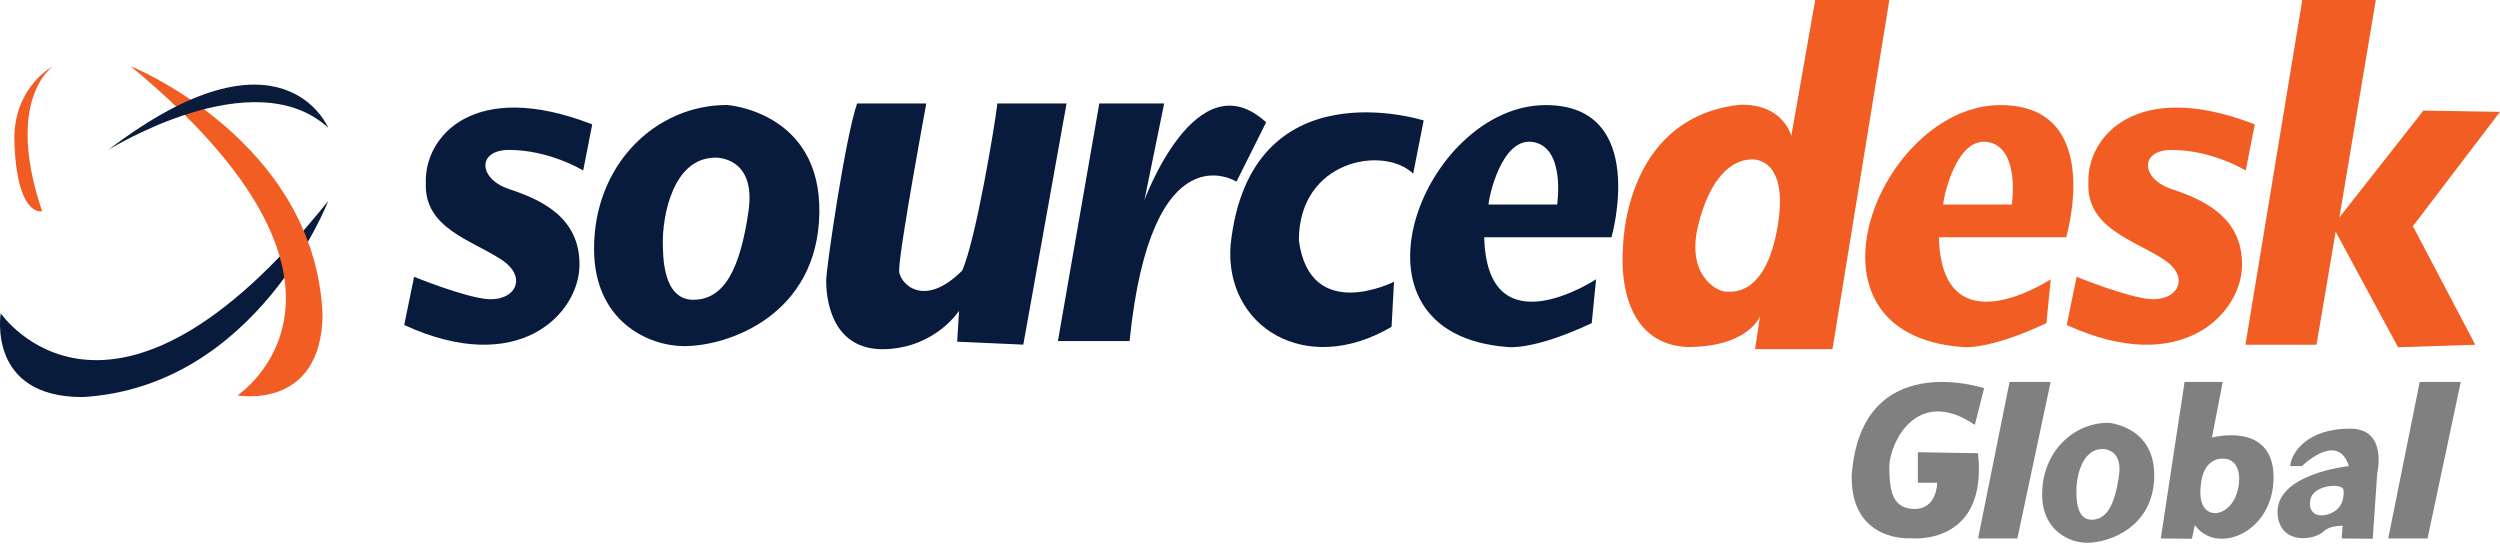 <svg width="272" height="60" viewBox="0 0 272 60" fill="none" xmlns="http://www.w3.org/2000/svg">
<path d="M0.08 34.082C0.08 34.082 11.957 51.539 35.709 21.869C35.709 21.869 27.957 42.082 9 43.2C-1.466 43.225 0.08 34.082 0.08 34.082Z" fill="#091B3C"/>
<path d="M25.83 43.018C25.83 43.018 43.477 31.431 14.206 7.193C14.206 7.193 34.287 15.276 35.096 34.249C34.945 44.714 25.83 43.018 25.83 43.018Z" fill="#F15D22"/>
<path d="M5.794 7.195C5.794 7.195 0.417 10.688 4.584 22.99C4.584 22.99 1.761 23.729 1.559 15.092C1.559 9.343 5.794 7.195 5.794 7.195Z" fill="#F15C22"/>
<path d="M11.777 16.314C11.777 16.314 27.553 6.453 35.709 13.894C35.709 13.894 30.689 1.882 11.777 16.314Z" fill="#0A1B3C"/>
<path d="M64.435 13.533L63.451 18.553C63.451 18.553 59.821 16.313 55.384 16.313C51.888 16.313 52.023 19.451 55.384 20.57C58.745 21.691 63.136 23.573 63.047 28.905C62.959 34.162 56.414 41.073 43.977 35.359L45.053 30.116C45.053 30.116 50.439 32.312 52.986 32.536C56.056 32.804 57.489 30.161 54.532 28.233C51.205 26.066 46.129 24.805 46.33 19.898C46.15 14.877 51.528 8.515 64.435 13.533Z" fill="#091B3C"/>
<path d="M245.32 13.533L244.336 18.553C244.336 18.553 240.706 16.313 236.269 16.313C232.774 16.313 232.908 19.451 236.269 20.57C239.63 21.691 244.022 23.573 243.933 28.905C243.844 34.162 237.299 41.073 224.863 35.359L225.938 30.116C225.938 30.116 231.324 32.312 233.871 32.536C236.942 32.804 238.375 30.161 235.417 28.233C232.091 26.066 227.014 24.805 227.216 19.898C227.035 14.877 232.413 8.515 245.32 13.533Z" fill="#F15D22"/>
<path d="M229.388 46C225.511 46 222.185 49.229 222.185 53.779C222.185 57.727 225.142 59.055 227.068 59.055C229.504 59.055 234.293 57.347 234.382 51.846C234.473 46.347 229.388 46 229.388 46ZM230.547 51.752C230.104 54.801 229.273 56.546 227.56 56.546C225.887 56.546 225.922 54.134 225.909 53.491C225.882 52.104 226.417 48.853 228.764 48.853C228.762 48.85 230.98 48.775 230.547 51.752Z" fill="#808080"/>
<path d="M79.106 11.422C71.311 11.422 64.631 17.913 64.631 27.056C64.631 34.986 70.574 37.658 74.446 37.658C79.343 37.658 88.966 34.225 89.147 23.173C89.327 12.121 79.106 11.422 79.106 11.422ZM81.437 22.979C80.547 29.108 78.872 32.614 75.433 32.614C72.074 32.614 72.142 27.766 72.117 26.475C72.061 23.689 73.136 17.152 77.853 17.152C77.85 17.152 82.306 16.999 81.437 22.979Z" fill="#091B3C"/>
<path d="M93.252 11.256H100.781C100.781 11.256 97.823 27.199 97.823 29.444C97.823 30.724 100.416 33.709 104.68 29.444C106.159 26.217 108.31 13.232 108.512 11.256H116.041L111.335 37.495L104.143 37.177L104.344 33.816C104.344 33.816 101.857 37.715 96.479 37.984C91.101 38.253 89.891 33.644 89.891 30.522C89.891 29.159 91.975 14.913 93.252 11.256Z" fill="#091B3C"/>
<path d="M115.1 37.107L119.604 11.256H126.663L124.511 21.78C124.511 21.78 130.158 6.319 137.754 13.31L134.528 19.764C134.528 19.764 125.251 13.848 122.898 37.107H115.1Z" fill="#091B3C"/>
<path d="M153.754 18.89L154.896 13.108C154.896 13.108 135.939 7.034 133.882 26.709C133.25 35.494 141.99 41.073 151.401 35.561L151.67 30.654C151.67 30.654 142.527 35.292 141.317 26.15C141.317 17.411 150.527 15.797 153.754 18.89Z" fill="#091B3C"/>
<path d="M168.172 11.434C154.897 11.434 144.947 36.322 164.039 37.756C164.039 37.756 166.728 38.183 173.181 35.158L173.652 30.385C173.652 30.385 161.804 38.224 161.484 25.814H175.332C175.332 25.814 179.441 11.434 168.172 11.434ZM169.417 22.251H161.955C161.955 21.579 163.367 14.789 166.862 15.462C170.358 16.134 169.417 22.251 169.417 22.251Z" fill="#091B3C"/>
<path d="M217.64 11.434C204.526 11.434 194.416 36.322 213.507 37.756C213.507 37.756 216.196 38.183 222.65 35.158L223.12 30.385C223.12 30.385 211.273 38.224 210.953 25.814H224.801C224.801 25.814 229.066 11.434 217.64 11.434ZM218.885 22.251H211.423C211.423 21.579 212.835 14.789 216.331 15.462C219.826 16.134 218.885 22.251 218.885 22.251Z" fill="#F15D22"/>
<path d="M197.495 0L194.894 14.789C194.894 14.789 194.021 11.226 189.248 11.404C176.475 12.858 176.575 27.158 176.575 27.158C176.575 27.158 175.531 37.309 183.509 37.755C190.232 37.777 191.488 34.419 191.488 34.419L190.95 37.989H199.374L205.561 0H197.495ZM193.415 24.59C192.138 32.2 188.543 31.751 187.769 31.73C186.725 31.7 183.466 29.888 184.744 24.59C186.021 19.293 188.441 17.344 190.592 17.344C190.592 17.344 194.693 16.981 193.415 24.59Z" fill="#F15D22"/>
<path d="M244.304 37.508L250.489 0H258.488L254.522 23.663L263.664 12.033L272 12.168L262.522 24.607L269.311 37.508L260.908 37.777L254.119 25.209L252.035 37.508H244.304Z" fill="#F15D22"/>
<path d="M214.863 46.225L215.874 42.235C215.874 42.235 202.469 37.766 201.461 51.756C201.367 59.054 207.896 58.565 207.896 58.565C207.896 58.565 216.304 59.468 215.21 49.309L208.665 49.202V52.525H210.767C210.767 52.525 210.767 55.373 208.32 55.373C205.874 55.373 205.559 53.351 205.559 50.799C205.559 48.247 208.533 41.917 214.863 46.225Z" fill="#808080"/>
<path d="M218.641 41.557H223.107L219.49 58.586H215.212L218.641 41.557Z" fill="#808080"/>
<path d="M263.266 41.557H267.733L264.116 58.586H259.838L263.266 41.557Z" fill="#808080"/>
<path d="M240.66 47.607L241.83 41.557H237.681L235.092 58.586L238.48 58.616L238.8 57.129C241.193 60.479 247.415 57.927 247.364 51.864C247.307 45.8 240.66 47.607 240.66 47.607ZM243.212 54.072C242.147 56.545 238.904 56.677 239.461 52.697C239.461 52.697 239.582 49.914 241.827 49.895C243.825 49.879 243.946 52.364 243.212 54.072Z" fill="#808080"/>
<path d="M255.694 46.634C250.978 46.634 249.276 49.294 249.171 50.711H250.448C250.448 50.711 254.358 46.863 255.555 50.711C255.555 50.711 247.332 51.547 247.816 56.075C248.163 59.305 251.836 58.791 252.825 57.804C253.468 57.161 254.882 57.202 254.882 57.202L254.775 58.587L258.155 58.616L258.639 51.528C258.636 51.528 259.838 46.634 255.694 46.634ZM253.637 55.828C252.029 56.522 251.085 55.677 251.368 54.346C251.704 52.762 254.678 52.545 254.96 53.23C254.96 53.23 255.304 55.11 253.637 55.828Z" fill="#808080"/>
</svg>
